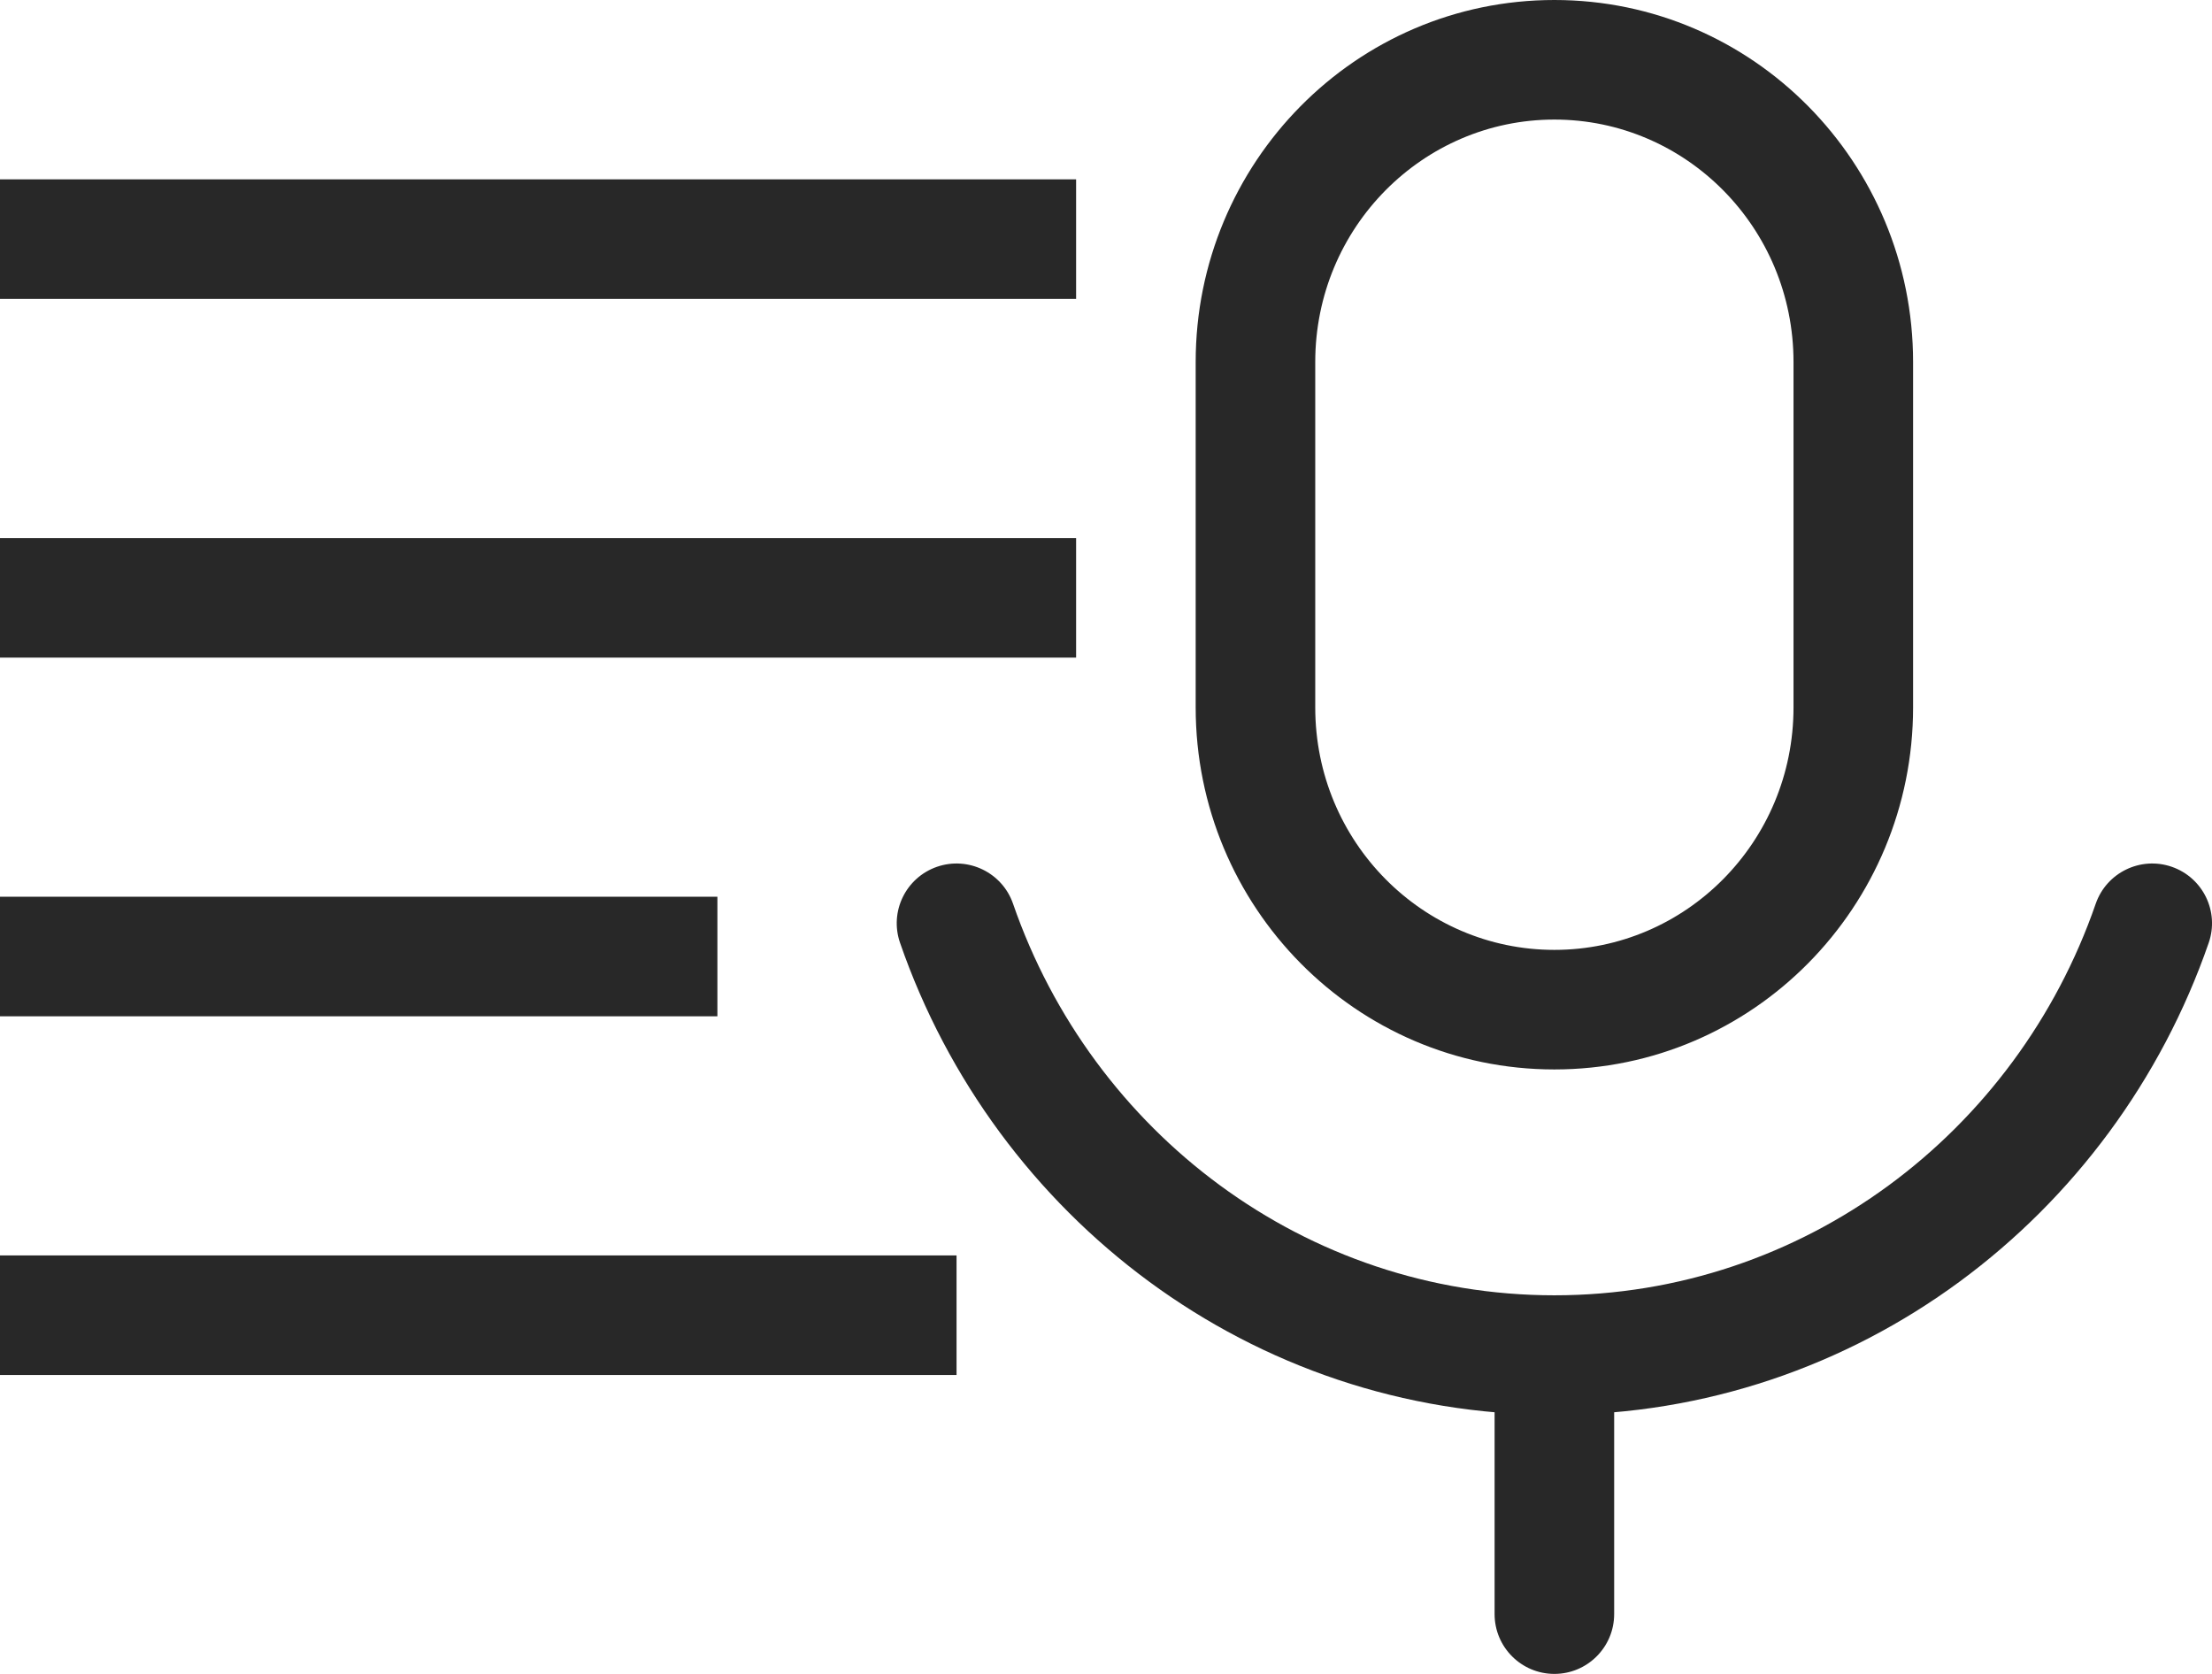 <svg width="37" height="28" viewBox="0 0 37 28" fill="none" xmlns="http://www.w3.org/2000/svg">
<path d="M36.945 15.771C37.126 15.249 36.849 14.68 36.327 14.499C35.805 14.319 35.236 14.596 35.055 15.117L36.945 15.771ZM16.945 15.117C16.765 14.596 16.195 14.319 15.673 14.499C15.151 14.68 14.874 15.249 15.055 15.771L16.945 15.117ZM25 27C25 27.552 25.448 28 26 28C26.552 28 27 27.552 27 27H25ZM31 6.056H30V11.833H31H32V6.056H31ZM21 11.833H22V6.056H21H20V11.833H21ZM26 16.889V15.889C23.801 15.889 22 14.084 22 11.833H21H20C20 15.167 22.676 17.889 26 17.889V16.889ZM31 11.833H30C30 14.084 28.199 15.889 26 15.889V16.889V17.889C29.324 17.889 32 15.167 32 11.833H31ZM26 1V2C28.199 2 30 3.805 30 6.056H31H32C32 2.722 29.324 0 26 0V1ZM26 1V0C22.676 0 20 2.722 20 6.056H21H22C22 3.805 23.801 2 26 2V1ZM36 15.444L35.055 15.117C33.731 18.946 30.166 21.667 26 21.667V22.667V23.667C31.067 23.667 35.358 20.358 36.945 15.771L36 15.444ZM26 22.667V21.667C21.834 21.667 18.269 18.946 16.945 15.117L16 15.444L15.055 15.771C16.642 20.358 20.933 23.667 26 23.667V22.667ZM26 22.667H25V27H26H27V22.667H26Z" fill="#282828"/>
<rect y="3" width="18" height="2" fill="#282828"/>
<rect y="15" width="12" height="2" fill="#282828"/>
<rect y="9" width="18" height="2" fill="#282828"/>
<rect y="21" width="16" height="2" fill="#282828"/>
</svg>
